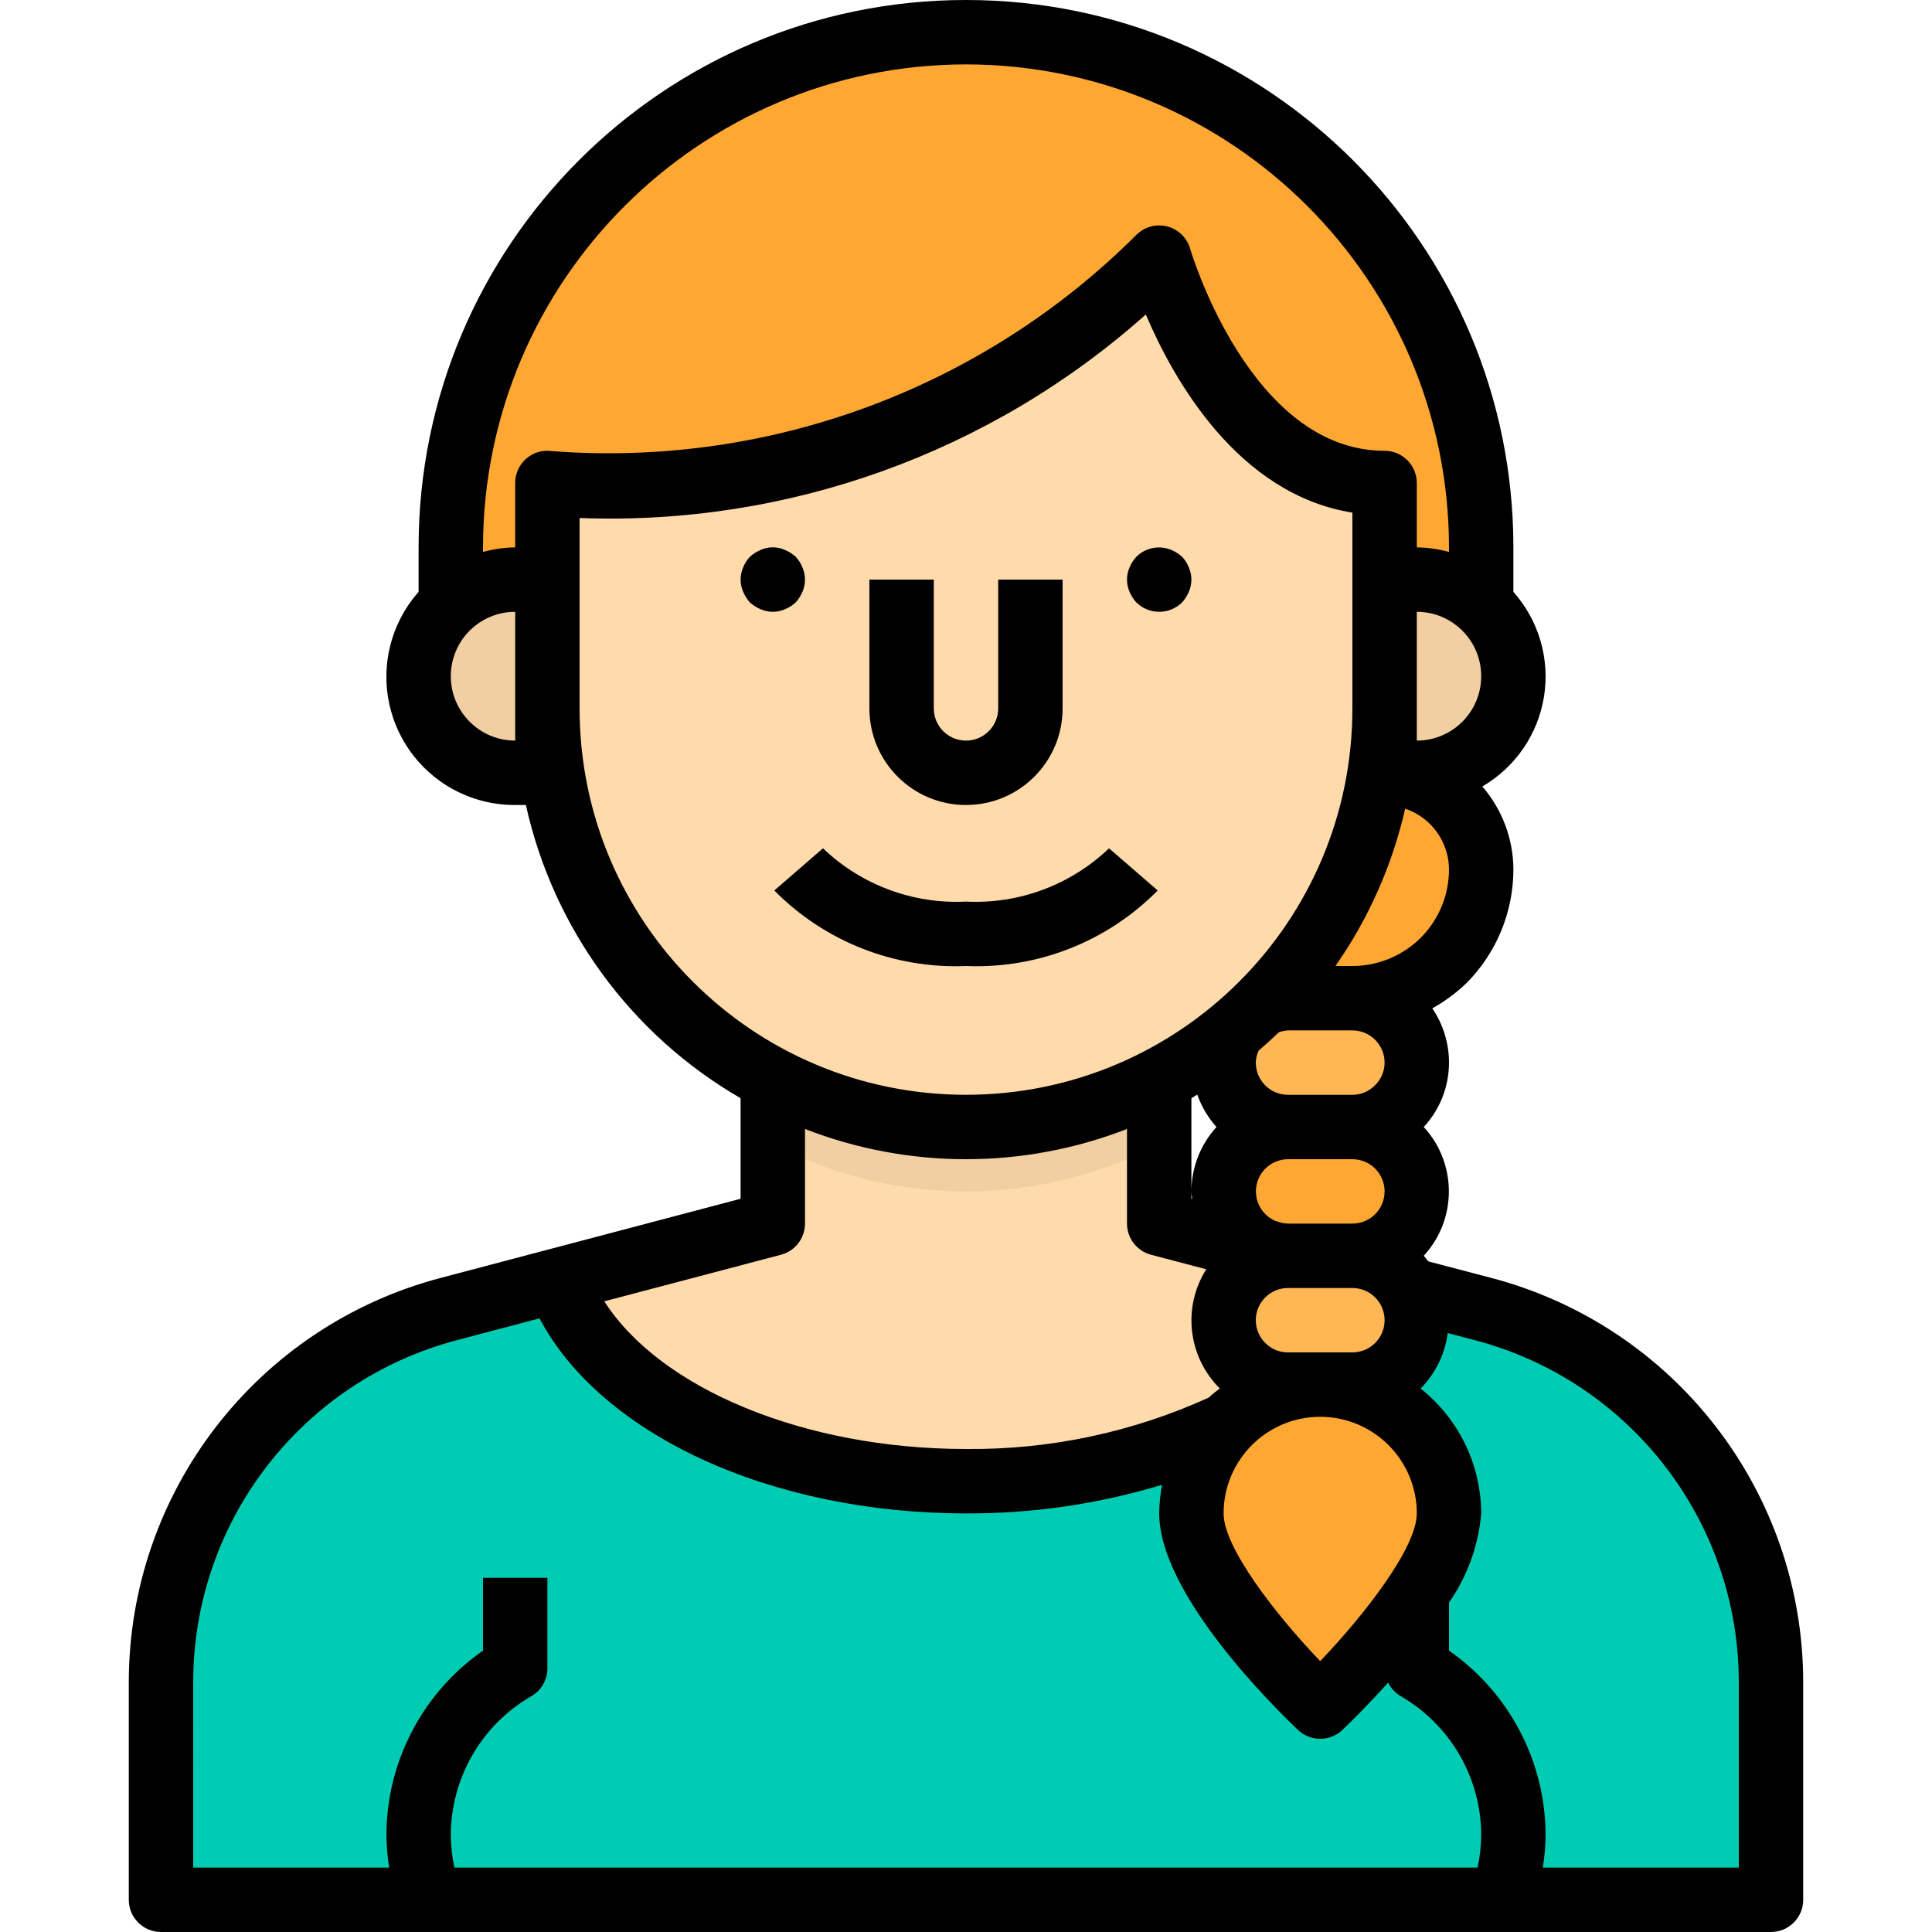 <svg height="480pt" viewBox="-31 0 479 480" width="480pt" xmlns="http://www.w3.org/2000/svg">
    <path d="m336.5 150.16c5.129 4.504 8.047 11.016 8 17.84 0 13.254-10.746 24-24 24h-16v-48h16c5.914-.012 11.621 2.184 16 6.16zm0 0"
          fill="#f1cfa2"/>
    <path d="m336.5 136v14.16c-4.379-3.977-10.086-6.172-16-6.16h-8v-24c-40 0-56-56-56-56-39.922 40.18-95.551 60.676-152 56v24h-8c-5.914-.012-11.621 2.184-16 6.16v-14.16c0-70.691 57.309-128 128-128s128 57.309 128 128zm0 0"
          fill="#ffa733"/>
    <path d="m112.5 176v16h-16c-13.254 0-24-10.746-24-24 .047-13.234 10.766-23.953 24-24h16zm0 0"
          fill="#f1cfa2"/>
    <path d="m408.5 418v54h-66.801c1.867-5.129 2.816-10.543 2.801-16 .008-17.137-9.145-32.973-24-41.52v-18.641c4.391-5.781 7.152-12.633 8-19.84 0-17.672-14.328-32-32-32h8c8.809-.066 15.934-7.191 16-16-.008-2.652-.668-5.262-1.922-7.602l18.32 4.801c42.203 11.043 71.629 49.18 71.602 92.801zm0 0"
          fill="#00ccb3"/>
    <path d="m75.301 472h-66.801v-54c-.027-43.621 29.398-81.758 71.602-92.801l26.957-7.121c10.402 28.562 51.84 49.922 101.441 49.922 22.348.293 44.469-4.469 64.719-13.922-5.582 5.938-8.699 13.773-8.719 21.922 0 17.68 32 48 32 48 8.914-8.57 16.953-18.004 24-28.16v18.641c14.855 8.547 24.008 24.383 24 41.52.016 5.457-.934 10.871-2.801 16zm0 0"
          fill="#00ccb3"/>
    <path d="m312.5 192c13.254 0 24 10.746 24 24 .012 8.488-3.355 16.637-9.359 22.641s-14.152 9.371-22.641 9.359h-21.039c14.824-15.355 24.547-34.91 27.84-56zm0 0"
          fill="#ffa733"/>
    <path d="m296.5 344c17.672 0 32 14.328 32 32-.848 7.207-3.609 14.059-8 19.84-7.047 10.156-15.086 19.59-24 28.16 0 0-32-30.32-32-48 .02-8.148 3.137-15.984 8.719-21.922 6.02-6.453 14.457-10.105 23.281-10.078zm0 0"
          fill="#ffa733"/>
    <path d="m318.578 320.398c1.254 2.34 1.914 4.949 1.922 7.602-.066 8.809-7.191 15.934-16 16h-16c-8.824-.027-15.973-7.176-16-16 .055-8.285 6.391-15.176 14.641-15.922.449-.066.906-.094 1.359-.078h16c5.875.02 11.27 3.242 14.078 8.398zm0 0"
          fill="#ffb655"/>
    <path d="m304.5 248c8.824.027 15.973 7.176 16 16-.066 8.809-7.191 15.934-16 16h-16c-8.824-.027-15.973-7.176-16-16-.031-2.633.633-5.227 1.922-7.52v-.082c2.742-2.223 5.359-4.598 7.84-7.117 1.973-.84 4.094-1.273 6.238-1.281zm0 0"
          fill="#ffb655"/>
    <path d="m304.5 280c8.824.027 15.973 7.176 16 16-.066 8.809-7.191 15.934-16 16h-16c-.832.004-1.664-.078-2.48-.238l-3.039-.801c-6.277-2.309-10.457-8.273-10.48-14.961.066-8.809 7.191-15.934 16-16zm0 0"
          fill="#ffa733"/>
    <path d="m312.5 144v32c.008 5.355-.395 10.703-1.199 16-3.293 21.09-13.016 40.645-27.84 56-.402.48-.801.879-1.199 1.281-2.48 2.52-5.098 4.895-7.84 7.117v.082c-31.109 25.441-74.09 30.695-110.41 13.492-36.32-17.203-59.488-53.785-59.512-93.973v-56c56.449 4.676 112.078-15.82 152-56 0 0 16 56 56 56zm0 0"
          fill="#ffdaaa"/>
    <path d="m296.5 344c-8.824-.027-17.262 3.625-23.281 10.078-20.25 9.453-42.371 14.215-64.719 13.922-49.602 0-91.039-21.359-101.441-49.922l53.441-14.078v-35.762c30.078 15.68 65.922 15.68 96 0v35.762l26.48 6.961c.965.422 1.992.695 3.039.801l1.121.316c-8.25.746-14.586 7.637-14.641 15.922.027 8.824 7.176 15.973 16 16zm0 0"
          fill="#ffdaaa"/>
    <path d="m256.5 268.238v16c-30.078 15.68-65.922 15.68-96 0v-16c30.078 15.68 65.922 15.68 96 0zm0 0"
          fill="#f1cfa2"/>
    <path d="m338.898 317.465-15.527-4.074c-.367-.48-.742-.941-1.145-1.391 8.32-9.043 8.32-22.957 0-32 4.039-4.348 6.277-10.066 6.273-16 .004-4.805-1.445-9.5-4.152-13.473 3.09-1.715 5.941-3.824 8.488-6.27 7.469-7.508 11.66-17.668 11.664-28.258-.031-7.57-2.77-14.875-7.719-20.602 8.203-4.77 13.828-12.969 15.324-22.34 1.496-9.371-1.297-18.914-7.605-26.004v-11.055c0-75.109-60.891-136-136-136s-136 60.891-136 136v11.055c-8.32 9.402-10.344 22.816-5.16 34.25 5.184 11.438 16.605 18.758 29.16 18.695h2.656c6.797 30.68 26.148 57.105 53.344 72.848v24.984l-74.398 19.633c-45.719 11.973-77.602 53.277-77.602 100.535v54c0 4.418 3.582 8 8 8h400c4.418 0 8-3.582 8-8v-54c0-47.258-31.883-88.562-77.602-100.535zm-42.398 95.238c-11.336-11.848-24-28.297-24-36.703 0-13.254 10.746-24 24-24s24 10.746 24 24c0 8.391-12.664 24.84-24 36.703zm-8-76.703c-4.418 0-8-3.582-8-8s3.582-8 8-8h16c4.418 0 8 3.582 8 8s-3.582 8-8 8zm-24-40v-23.152c.496-.289.977-.602 1.465-.887 1.047 2.965 2.672 5.699 4.773 8.039-3.992 4.375-6.219 10.078-6.238 16 0 .648.145 1.258.191 1.887l-.191-.055zm48 0c0 4.418-3.582 8-8 8h-16c-.918-.023-1.824-.207-2.68-.543l-.496-.129c-3.465-1.516-5.391-5.25-4.625-8.953.766-3.699 4.02-6.359 7.801-6.375h16c4.418 0 8 3.582 8 8zm0-32c.004 2.156-.879 4.223-2.449 5.703-1.465 1.484-3.465 2.312-5.551 2.297h-16c-4.418 0-8-3.582-8-8 .02-1.043.27-2.066.727-3 1.703-1.457 3.363-2.961 4.984-4.52.734-.273 1.508-.434 2.289-.48h16c4.418 0 8 3.582 8 8zm9.023-31.055c-4.52 4.508-10.641 7.047-17.023 7.055h-4.215c8.246-11.789 14.129-25.062 17.328-39.09 6.48 2.188 10.855 8.25 10.887 15.09 0 6.348-2.508 12.438-6.977 16.945zm14.977-64.945c0 8.836-7.164 16-16 16v-32c8.836 0 16 7.164 16 16zm-128-152c66.242.074 119.926 53.758 120 120v1.137c-2.605-.723-5.297-1.102-8-1.137v-16c0-4.418-3.582-8-8-8-33.441 0-48.168-49.703-48.312-50.207-.781-2.723-2.945-4.828-5.688-5.535-2.742-.711-5.652.086-7.656 2.086-38.266 38.215-91.297 57.836-145.223 53.734-2.309-.348-4.652.344-6.402 1.891-1.734 1.523-2.727 3.723-2.719 6.031v16c-2.703.035-5.395.414-8 1.137v-1.137c.074-66.242 53.758-119.926 120-120zm-112 168c-8.836 0-16-7.164-16-16s7.164-16 16-16zm16-8v-47.305c51.664 1.969 102.082-16.152 140.672-50.559 7.031 16.504 22.992 44.672 51.328 49.23v48.633c0 53.02-42.98 96-96 96s-96-42.98-96-96zm50.039 135.734c3.512-.926 5.961-4.102 5.961-7.734v-23.512c25.727 10.016 54.273 10.016 80 0v23.512c0 3.633 2.449 6.809 5.961 7.734l13.727 3.617c-5.957 9.438-4.559 21.746 3.367 29.602-.926.75-1.902 1.453-2.766 2.285-18.922 8.609-39.504 12.965-60.289 12.762-40.223 0-76-15.023-89.863-36.688zm-146.039 106.266c-.012-39.969 26.941-74.918 65.602-85.062l20.438-5.395c15.258 28.848 57.344 48.457 105.961 48.457 16.504.07 32.926-2.324 48.719-7.105-.449 2.344-.691 4.723-.719 7.105 0 20.098 28.734 48.344 34.496 53.809 3.086 2.926 7.922 2.926 11.008 0 1.902-1.809 6.328-6.129 11.375-11.785.688 1.41 1.777 2.586 3.129 3.383 12.359 7.141 19.977 20.324 19.992 34.594-.023 2.691-.328 5.371-.91 8h-254.18c-.582-2.629-.887-5.309-.91-8 .02-14.27 7.641-27.449 20-34.586 2.477-1.43 4.004-4.074 4-6.934v-22.48h-16v18.09c-15.016 10.469-23.973 27.605-24 45.91.035 2.68.266 5.352.688 8h-48.688zm384 46h-48.688c.422-2.648.652-5.32.688-8-.027-18.305-8.984-35.441-24-45.91v-11.93c4.57-6.555 7.332-14.199 8-22.16-.043-12.09-5.582-23.504-15.055-31.016 3.695-3.73 6.062-8.574 6.734-13.785l6.695 1.754c38.668 10.133 65.629 45.074 65.625 85.047zm0 0"/>
    <path d="m208.5 200c13.254 0 24-10.746 24-24v-32h-16v32c0 4.418-3.582 8-8 8s-8-3.582-8-8v-32h-16v32c0 13.254 10.746 24 24 24zm0 0"/>
    <path d="m250.82 149.68c3.156 3.094 8.203 3.094 11.359 0 .703-.777 1.273-1.672 1.68-2.641.855-1.938.855-4.141 0-6.078-.387-.98-.957-1.875-1.68-2.641-.777-.707-1.672-1.273-2.641-1.68-2.977-1.254-6.418-.59-8.719 1.68-.707.777-1.273 1.672-1.68 2.641-.852 1.938-.852 4.141 0 6.078.406.969.977 1.863 1.68 2.641zm0 0"/>
    <path d="m166.18 149.68c.703-.777 1.273-1.672 1.68-2.641.855-1.938.855-4.141 0-6.078-.387-.98-.957-1.875-1.68-2.641-.777-.707-1.672-1.273-2.641-1.68-1.93-.883-4.148-.883-6.078 0-.969.406-1.863.973-2.641 1.68-.723.766-1.293 1.66-1.68 2.641-.852 1.938-.852 4.141 0 6.078.406.969.977 1.863 1.68 2.641.777.707 1.672 1.273 2.641 1.68 1.938.852 4.141.852 6.078 0 .969-.406 1.863-.973 2.641-1.68zm0 0"/>
    <path d="m256.125 221.238-12.09-10.477c-9.52 9.109-22.375 13.898-35.535 13.238-13.16.66-26.016-4.129-35.535-13.238l-12.09 10.477c12.52 12.691 29.816 19.504 47.625 18.762 17.809.742 35.105-6.07 47.625-18.762zm0 0"/>
</svg>